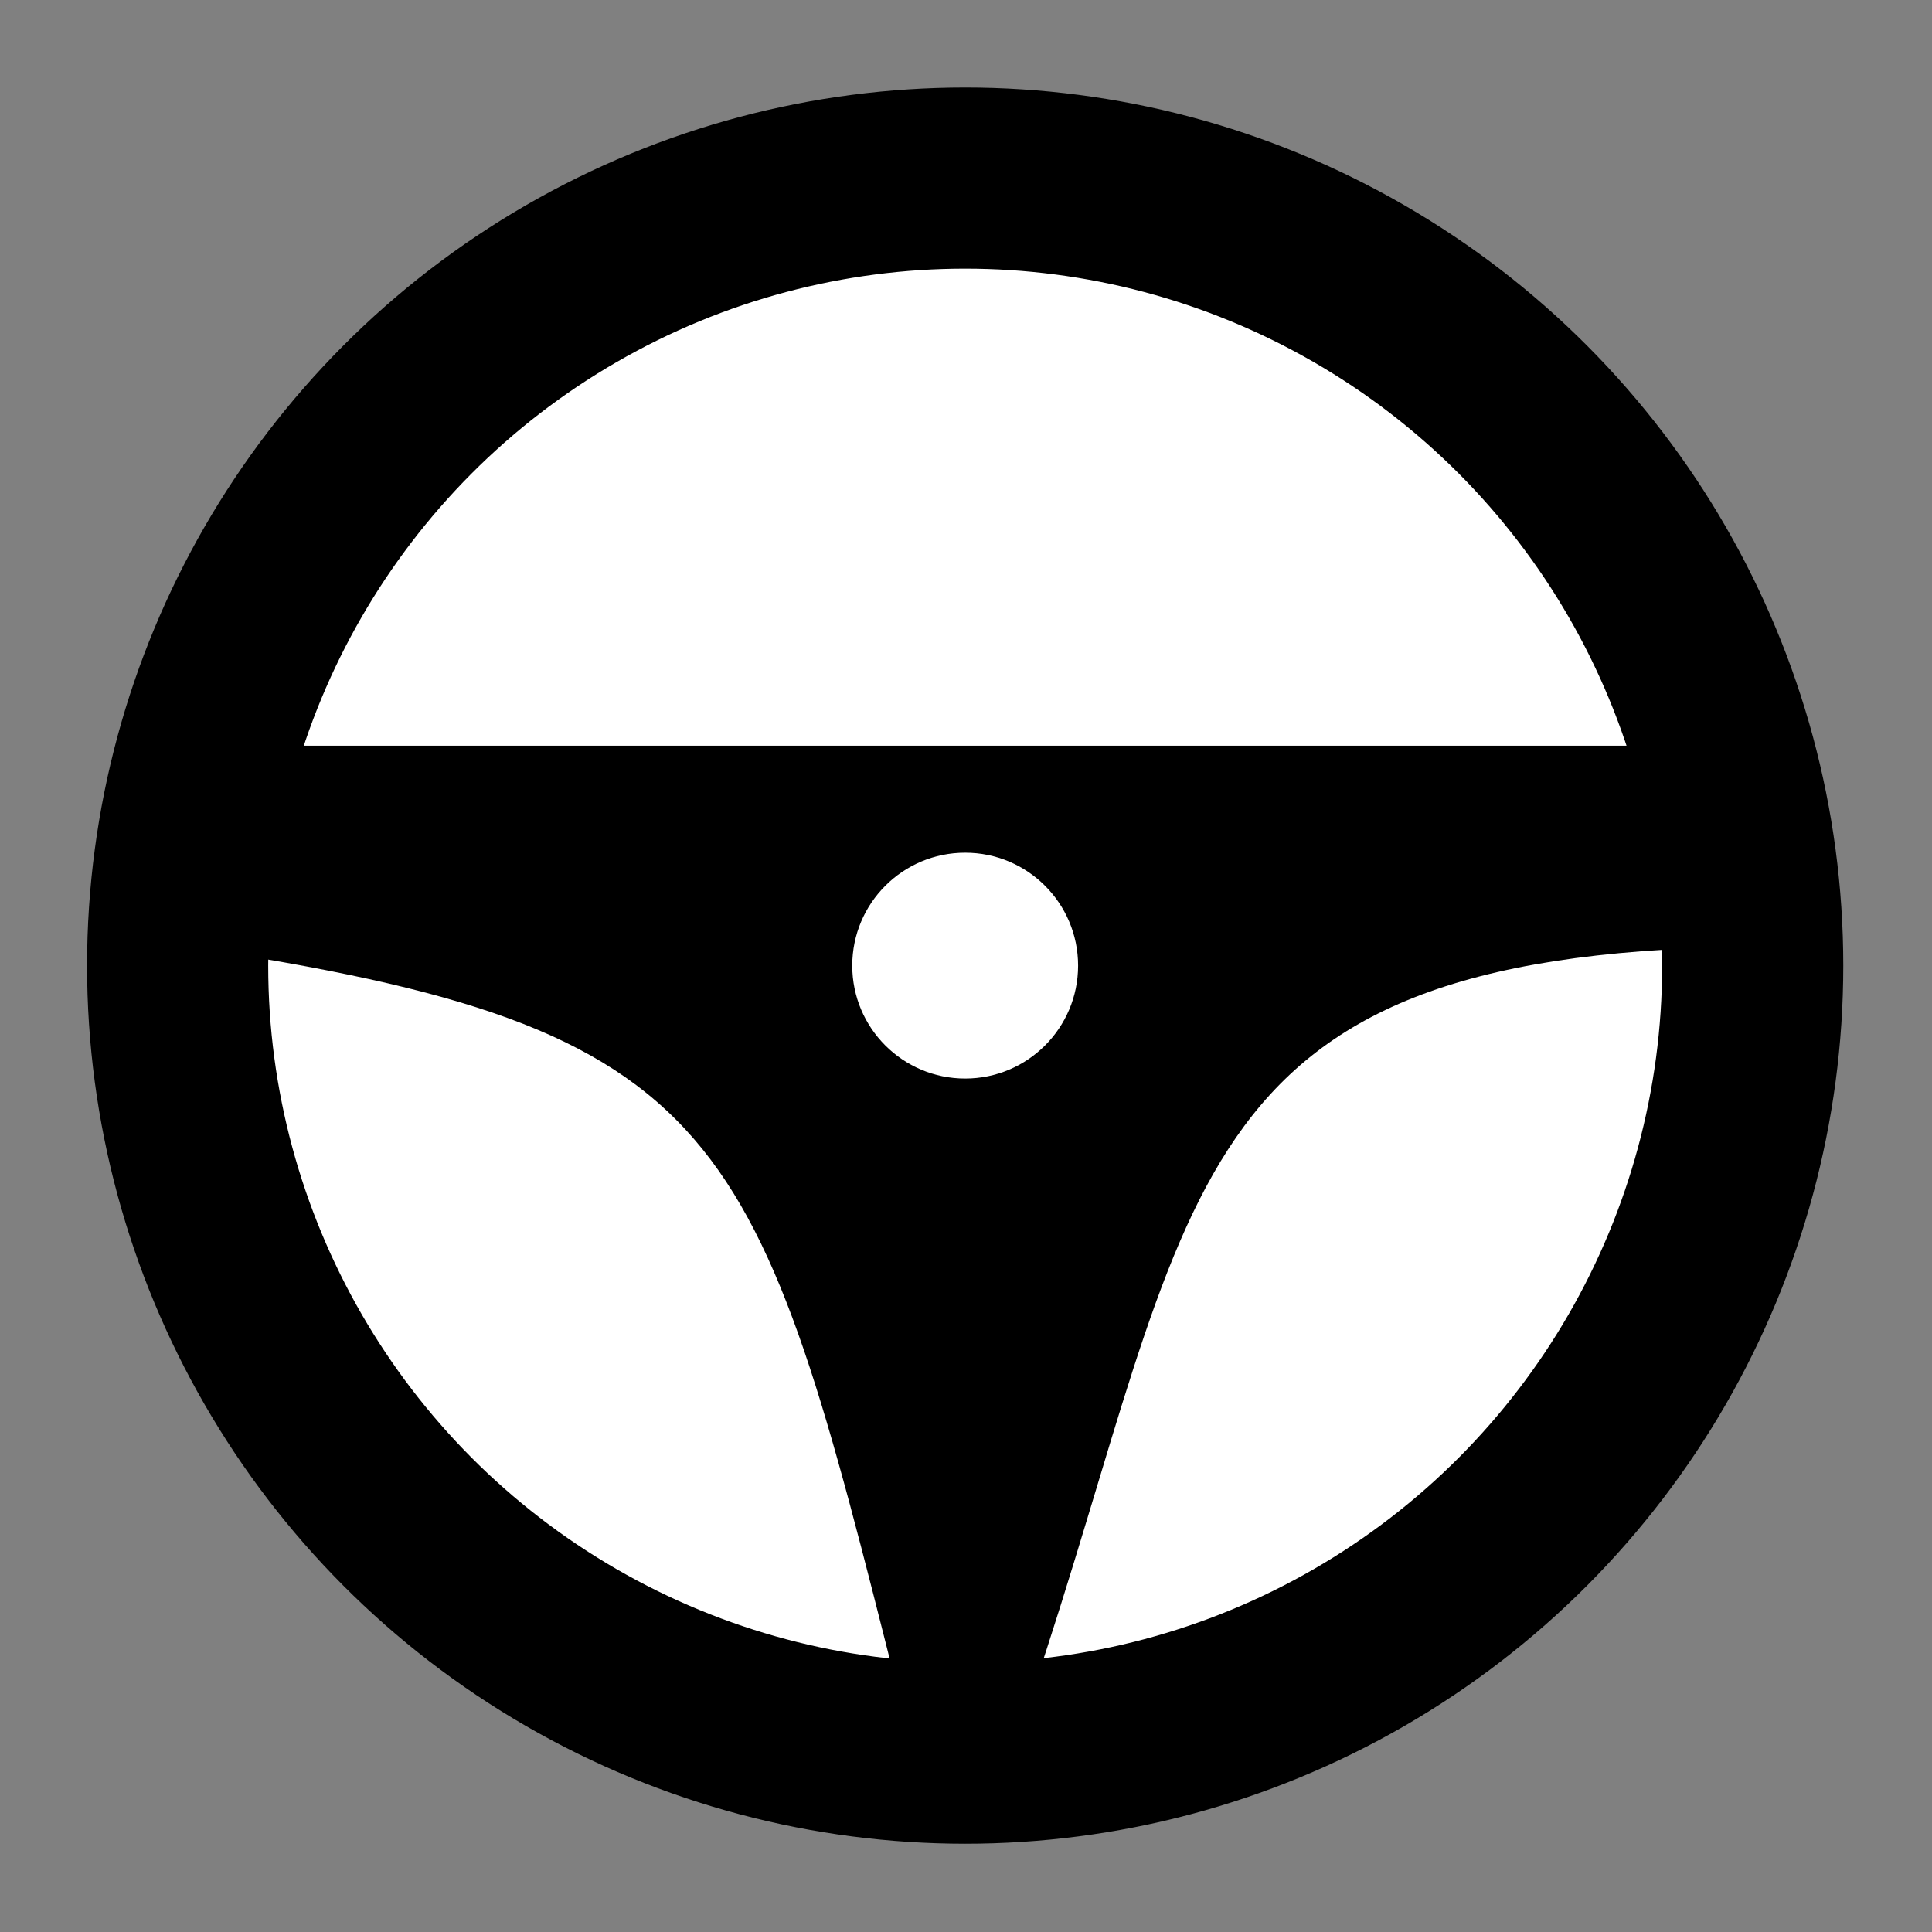 <?xml version="1.0" encoding="UTF-8" standalone="no"?>
<!-- Created with Inkscape (http://www.inkscape.org/) -->

<svg
   xmlns:dc="http://purl.org/dc/elements/1.1/"
   xmlns:cc="http://creativecommons.org/ns#"
   xmlns:rdf="http://www.w3.org/1999/02/22-rdf-syntax-ns#"
   xmlns:svg="http://www.w3.org/2000/svg"
   xmlns="http://www.w3.org/2000/svg"
   xmlns:sodipodi="http://sodipodi.sourceforge.net/DTD/sodipodi-0.dtd"
   xmlns:inkscape="http://www.inkscape.org/namespaces/inkscape"
   width="70.556mm"
   height="70.556mm"
   viewBox="0 0 250 250"
   id="svg2"
   version="1.1"
   inkscape:version="0.92.4 (5da689c313, 2019-01-14)"
   sodipodi:docname="Fahrzeug.svg">
  <rect x="0" y="0" width="250" height="250" fill="#808080" stroke="none"/>
  <sodipodi:namedview
     id="base"
     pagecolor="#ffffff"
     bordercolor="#666666"
     borderopacity="1.0"
     inkscape:pageopacity="0.0"
     inkscape:pageshadow="2"
     inkscape:zoom="1.4"
     inkscape:cx="197.14263"
     inkscape:cy="65.396503"
     inkscape:document-units="px"
     inkscape:current-layer="layer1"
     showgrid="false"
     inkscape:window-width="1920"
     inkscape:window-height="1057"
     inkscape:window-x="1912"
     inkscape:window-y="-8"
     inkscape:window-maximized="1"
     fit-margin-top="0"
     fit-margin-left="0"
     fit-margin-right="0"
     fit-margin-bottom="0" />
  <defs
     id="defs4" />
  <g
     id="layer1"
     inkscape:groupmode="layer"
     inkscape:label="Ebene 1"
     transform="translate(-807.091,-303.791)">
    <g
       id="g864">
      <rect
         y="303.791"
         x="807.091"
         height="250"
         width="250"
         id="rect4208"
         style="fill:none;fill-opacity:1;stroke:none;stroke-width:6.445;stroke-linecap:round;stroke-linejoin:round;stroke-miterlimit:4;stroke-dasharray:none;stroke-opacity:1" />
      <g
         transform="matrix(1.111,0,0,1.111,-103.569,-47.645)"
         id="g845">
        <circle
           style="opacity:1;fill:#ffffff;fill-opacity:1;stroke:#000000;stroke-width:21.098;stroke-miterlimit:4;stroke-dasharray:none;stroke-opacity:1"
           id="path835"
           cx="932.091"
           cy="428.791"
           r="91.725" />
        <path
           style="opacity:1;fill:#000000;fill-opacity:1;stroke:none;stroke-width:21.098;stroke-miterlimit:4;stroke-dasharray:none;stroke-opacity:1"
           d="m 841.65,403.177 h 180.88 v 23.43 c -66.267,1.028 -63.205,29.121 -82.72,87.18 h -15.44 c -16.628,-66.149 -19.538,-77.711 -82.72,-87.18 z"
           id="rect839"
           inkscape:connector-curvature="0"
           sodipodi:nodetypes="ccccccc" />
        <circle
           r="13.152"
           cy="428.791"
           cx="932.091"
           id="circle837"
           style="opacity:1;fill:#ffffff;fill-opacity:1;stroke:none;stroke-width:3.025;stroke-miterlimit:4;stroke-dasharray:none;stroke-opacity:1" />
      </g>
    </g>
  </g>
</svg>
